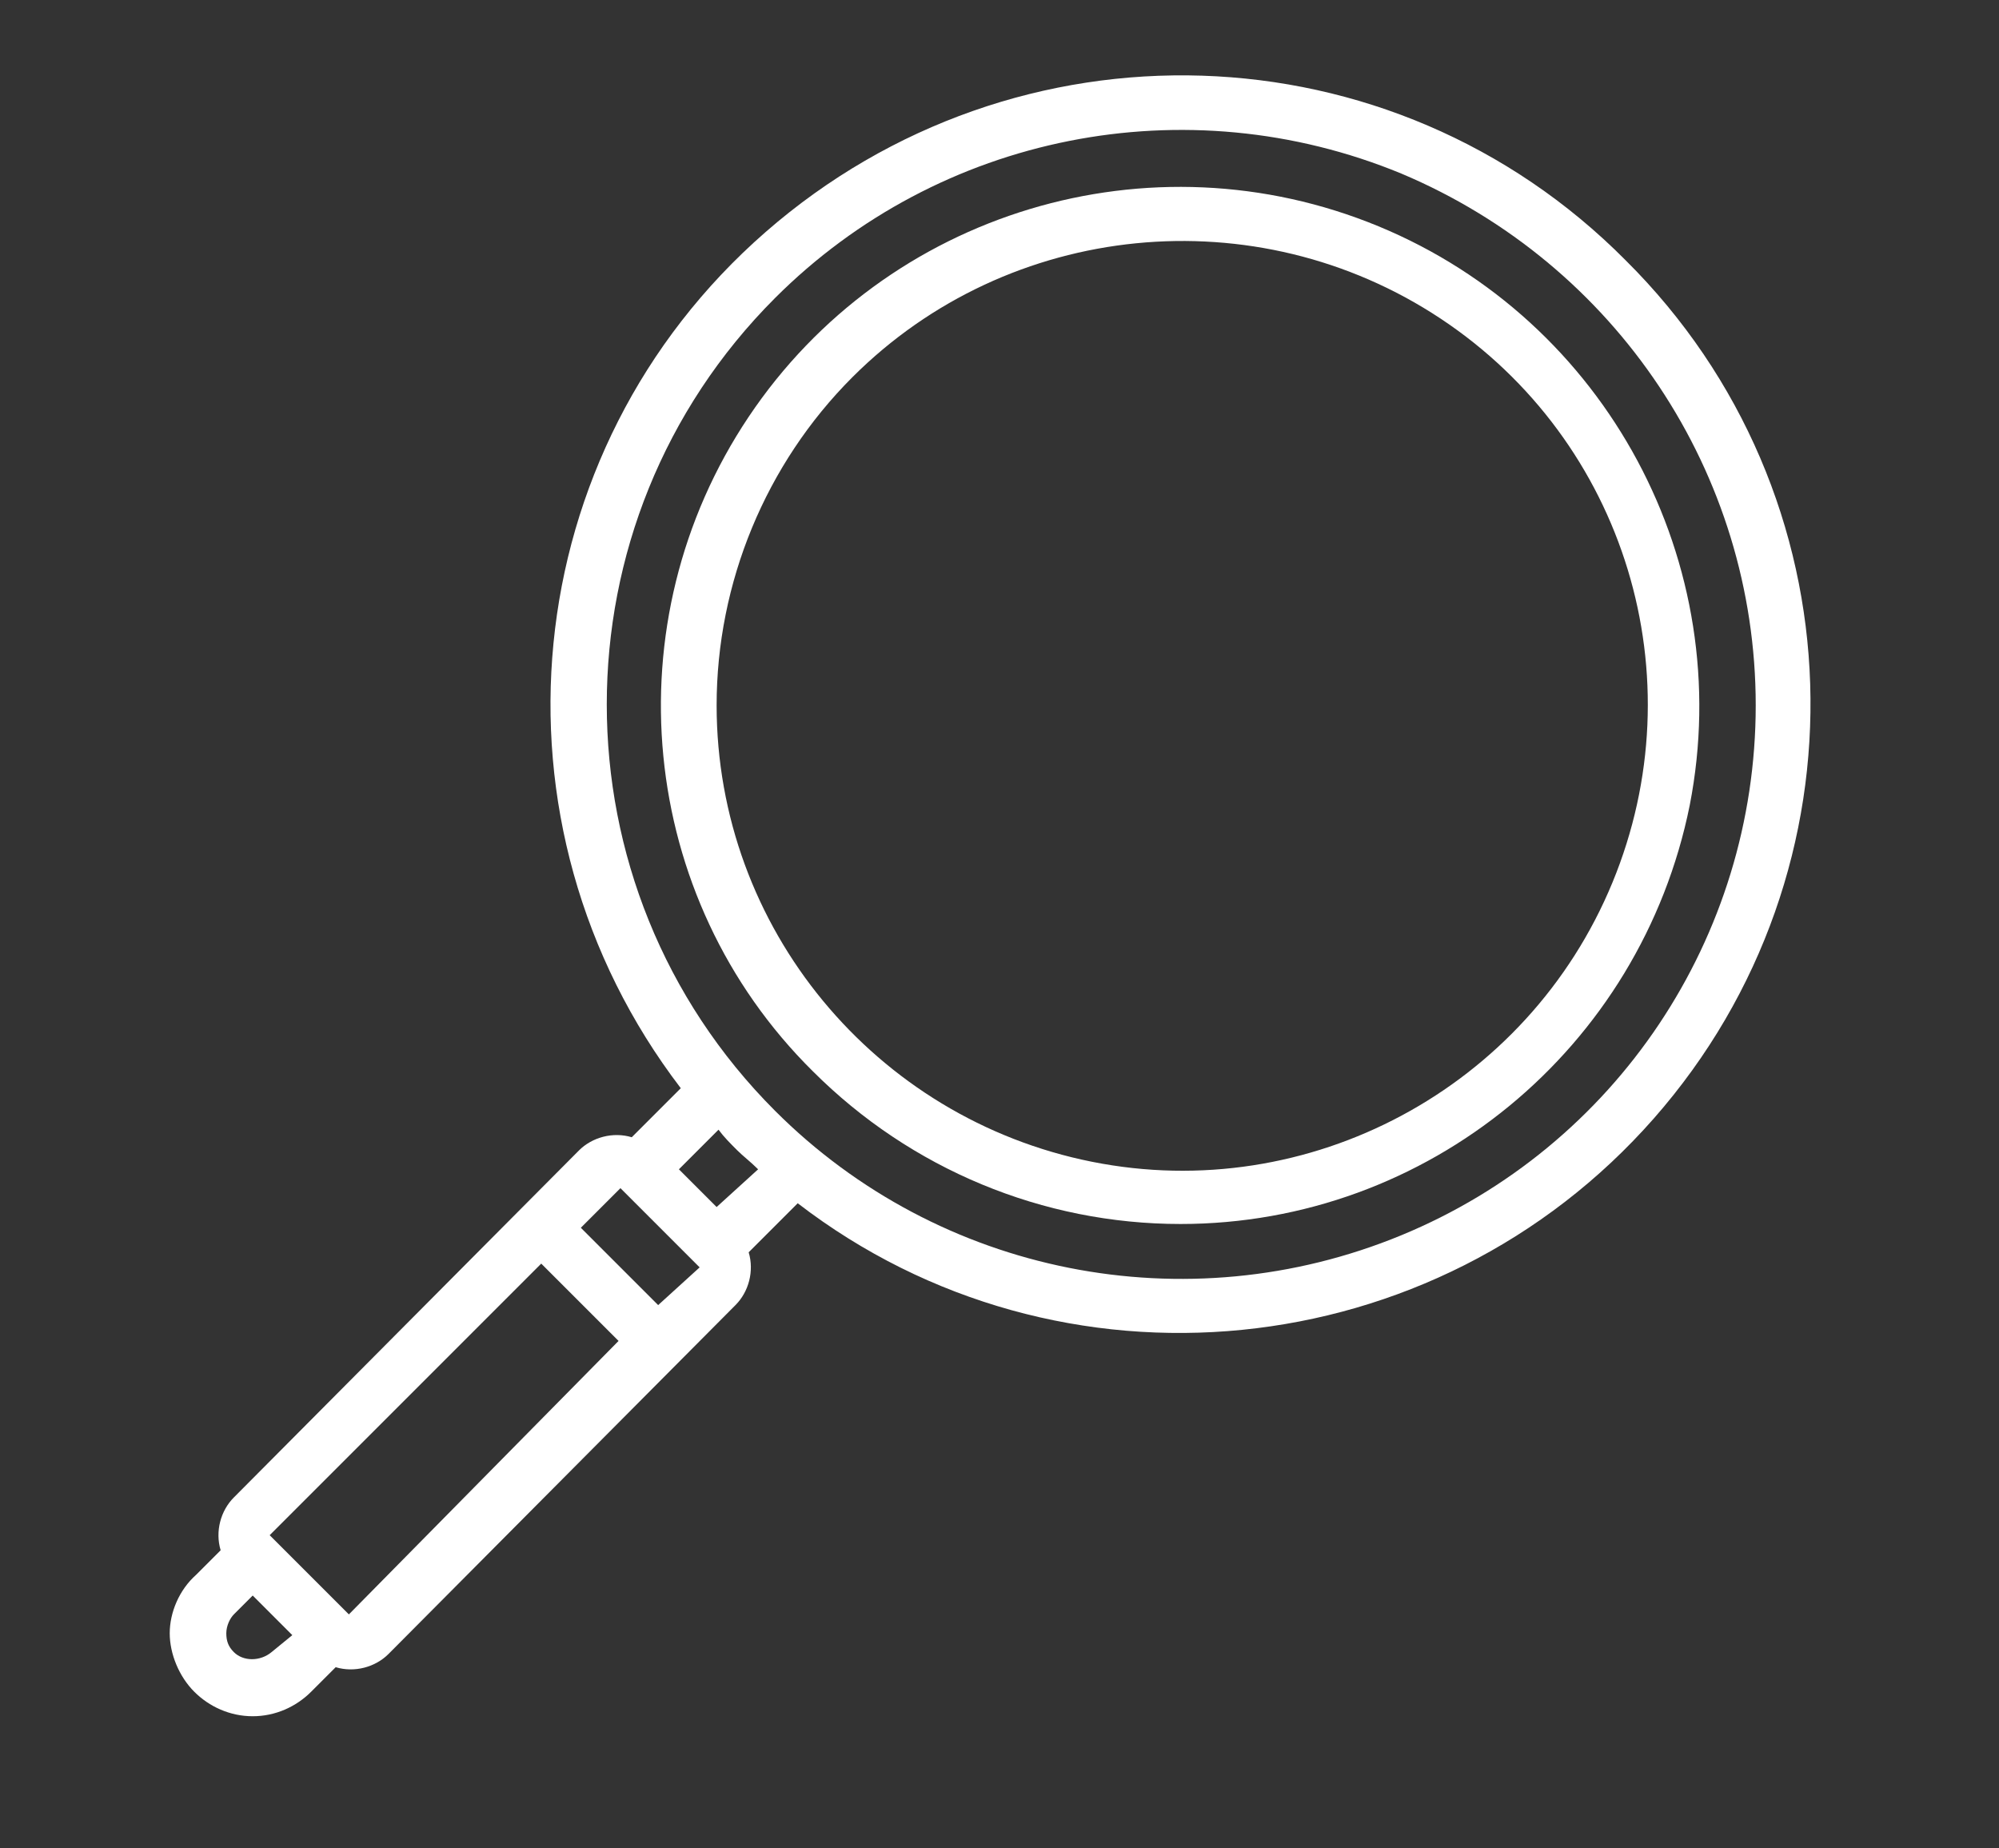 <?xml version="1.0" encoding="utf-8"?>
<!-- Generator: Adobe Illustrator 23.0.6, SVG Export Plug-In . SVG Version: 6.00 Build 0)  -->
<svg version="1.1" id="Layer_1" xmlns="http://www.w3.org/2000/svg" xmlns:xlink="http://www.w3.org/1999/xlink" x="0px" y="0px"
	 viewBox="0 0 106 98" style="enable-background:new 0 0 106 98;" xml:space="preserve">
<rect x="0" y="0" width="106" height="98" fill="#333333" stroke="none"/>
<style type="text/css">
	.st0{fill:#FFFFFF;}
</style>
<g id="XMLID_4222_" transform="translate(0 -1)">
	<g id="XMLID_4223_">
		<g id="XMLID_4224_">
			<path id="XMLID_4234_" class="st0" d="M73.1,13C61,8,47,12.2,39.7,23.1s-5.9,25.5,3.4,34.7c5.2,5.2,12.2,8.1,19.5,8.1
				c13.1,0,24.4-9.3,27-22.2C92.1,30.9,85.2,18,73.1,13z M85.5,47.8C81,58.7,69.4,64.9,57.9,62.6S38,50.2,38,38.4
				c0-6.5,2.6-12.8,7.2-17.4l0,0c8.3-8.3,21.4-9.6,31.2-3.1C86.2,24.4,90,36.9,85.5,47.8z"/>
			<path id="XMLID_4225_" class="st0" d="M86.2,14.8C73.8,2.3,53.9,1.7,40.6,13.3s-15.2,31.4-4.5,45.4l-2.6,2.6
				c-1-0.3-2.1,0-2.8,0.7L12.4,80.4c-0.7,0.7-1,1.8-0.7,2.8l-1.3,1.3C9.5,85.3,9,86.5,9,87.6s0.5,2.3,1.3,3.1l1-1l-1,1
				c0.8,0.8,1.9,1.3,3.1,1.3s2.3-0.5,3.1-1.3l1.3-1.3c1,0.3,2.1,0,2.8-0.7L39,70.2c0.7-0.7,1-1.8,0.7-2.8l2.6-2.6
				c13.9,10.7,33.8,8.7,45.4-4.5S98.7,27.2,86.2,14.8z M14.4,88.6c-0.6,0.5-1.5,0.5-2,0l0,0v0c-0.3-0.3-0.4-0.6-0.4-1
				c0-0.4,0.2-0.8,0.4-1l1-1l2.1,2.1L14.4,88.6z M18.5,86.6l-2.1-2.1l-2.1-2.1l0,0l14.4-14.4l4.1,4.1L18.5,86.6z M34.9,70.2
				l-4.1-4.1l2.1-2.1l0,0l2.1,2.1l2.1,2.1L34.9,70.2z M38,65l-1-1l-1-1l2.1-2.1c0.3,0.4,0.6,0.7,1,1.1c0.3,0.3,0.7,0.6,1.1,1L38,65z
				 M74.3,66.5c-11.4,4.7-24.5,2.1-33.2-6.6c-11.9-11.9-11.9-31.2,0-43.1c8.7-8.7,21.8-11.3,33.2-6.6C85.7,15,93.1,26.1,93.1,38.4
				S85.7,61.8,74.3,66.5z"/>
		</g>
	</g>
</g>
</svg>
